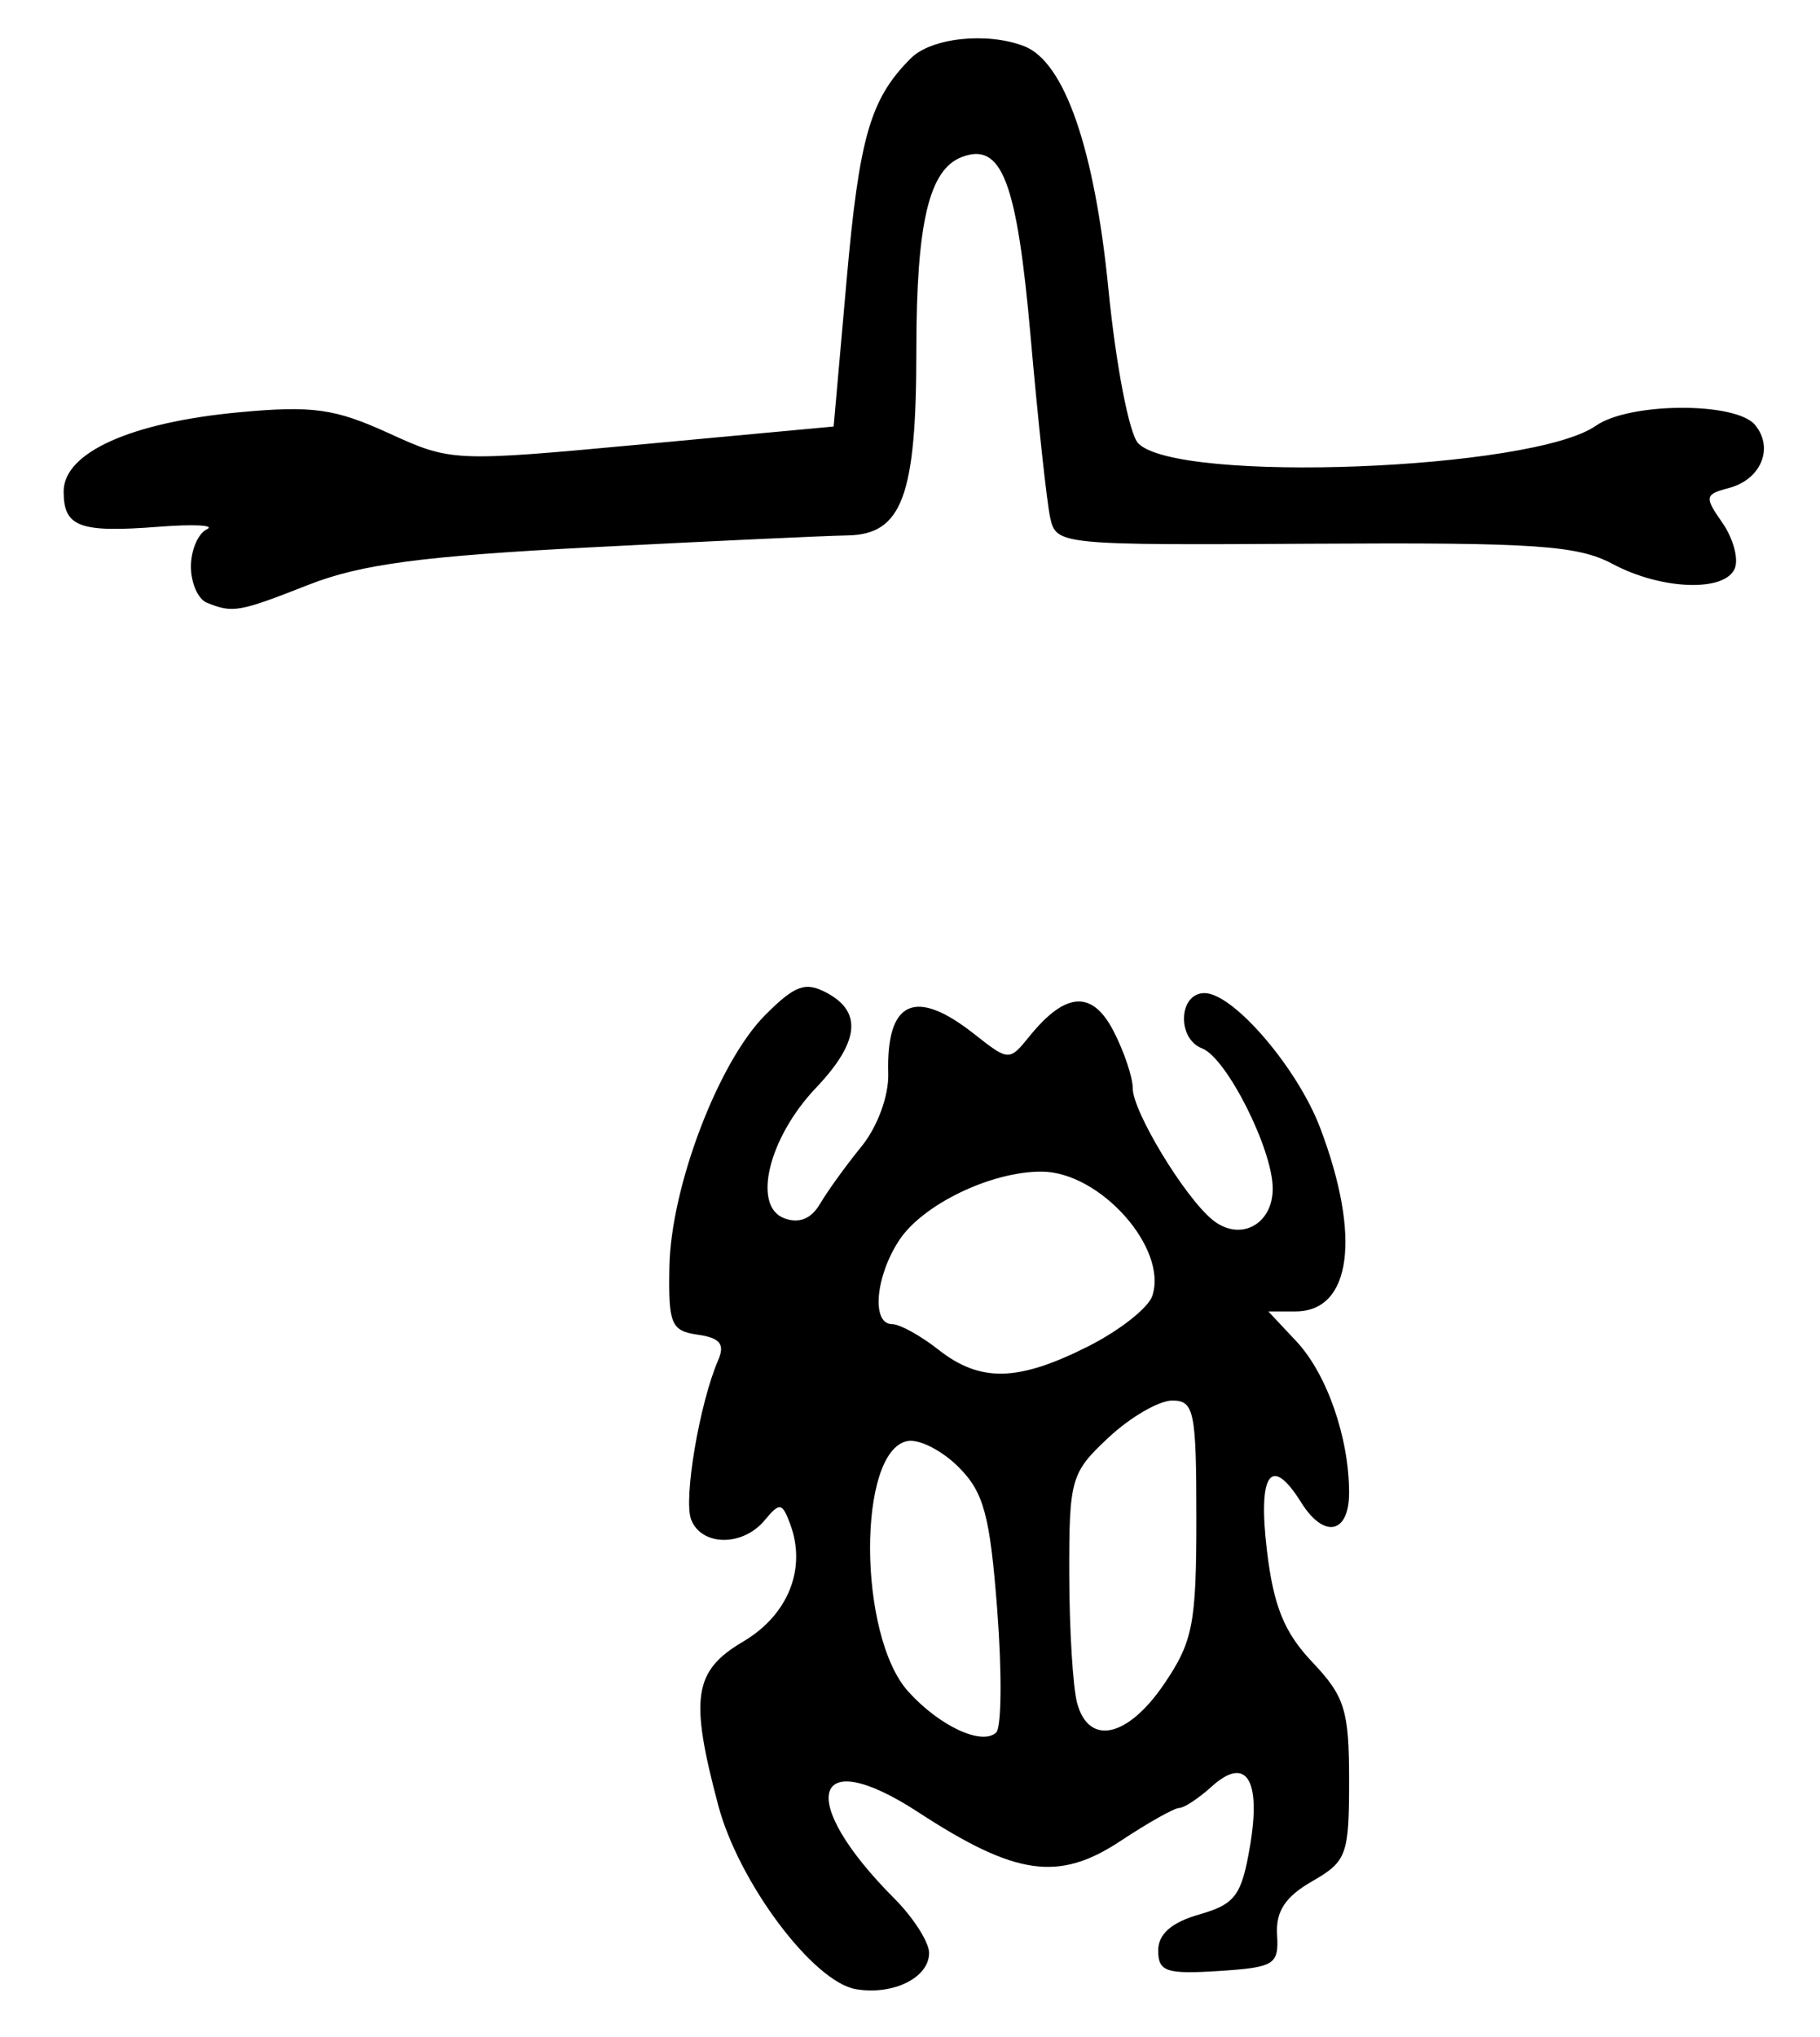 <?xml version="1.0" encoding="UTF-8" standalone="no"?>
<!-- Created with Inkscape (http://www.inkscape.org/) -->

<svg
   version="1.1"
   id="svg75"
   width="190.667"
   height="213.333"
   viewBox="0 0 190.667 213.333"
   xmlns="http://www.w3.org/2000/svg"
   xmlns:svg="http://www.w3.org/2000/svg">
  <defs
     id="defs79" />
  <g
     id="g81">
    <path
       style="fill:#000000;stroke-width:1.333"
       d="m 89.682,208.313 c -4.474,-0.742 -12.279,-11.147 -14.434,-19.241 -3.011,-11.313 -2.588,-14.097 2.606,-17.162 4.712,-2.78 6.66,-7.624 4.937,-12.28 -0.846,-2.287 -1.105,-2.327 -2.693,-0.414 -2.293,2.763 -6.619,2.713 -7.694,-0.088 -0.822,-2.143 0.885,-12.196 2.834,-16.689 0.726,-1.673 0.195,-2.337 -2.136,-2.667 -2.795,-0.396 -3.089,-1.098 -2.975,-7.106 0.16,-8.392 5.145,-21.477 10.051,-26.383 3.124,-3.124 4.2,-3.508 6.452,-2.303 3.748,2.006 3.378,5.182 -1.159,9.956 -4.945,5.203 -6.689,12.346 -3.329,13.636 1.552,0.596 2.838,0.08 3.773,-1.513 0.78,-1.329 2.731,-4.029 4.336,-5.999 1.676,-2.058 2.869,-5.305 2.803,-7.629 -0.217,-7.622 2.797,-9.03 8.956,-4.185 3.681,2.895 3.714,2.897 5.846,0.268 3.787,-4.669 6.575,-4.838 8.8,-0.534 1.106,2.138 2.011,4.83 2.011,5.981 0,2.426 5.369,11.303 8.316,13.749 2.856,2.37 6.35,0.588 6.35,-3.238 0,-4.104 -4.831,-13.695 -7.394,-14.679 C 123.26,108.764 123.463,104 126.187,104 c 3.016,0 9.736,7.83 12.12,14.123 4.317,11.393 3.265,19.211 -2.586,19.211 h -2.852 l 2.931,3.12 c 3.199,3.405 5.534,10.101 5.534,15.871 0,4.312 -2.631,4.84 -5.024,1.009 -3.143,-5.033 -4.55,-3.074 -3.589,5 0.698,5.869 1.815,8.62 4.763,11.73 3.401,3.589 3.851,5.036 3.851,12.395 0,7.8 -0.247,8.474 -3.878,10.558 -2.817,1.617 -3.82,3.151 -3.667,5.605 0.195,3.12 -0.273,3.41 -6.122,3.785 -5.487,0.352 -6.333,0.066 -6.333,-2.14 0,-1.726 1.387,-2.945 4.303,-3.781 3.768,-1.081 4.429,-1.969 5.313,-7.147 1.199,-7.025 -0.406,-9.514 -4.023,-6.24 -1.358,1.229 -2.885,2.235 -3.393,2.235 -0.508,0 -3.274,1.556 -6.148,3.457 -6.477,4.286 -10.982,3.644 -21.204,-3.022 -11.147,-7.269 -12.811,-1.303 -2.515,9.018 2.017,2.022 3.667,4.601 3.667,5.731 0,2.586 -3.745,4.444 -7.652,3.796 z M 104.475,168.628 c -0.766,-9.971 -1.41,-12.352 -4.057,-14.999 -1.73,-1.73 -4.139,-2.955 -5.353,-2.721 -5.269,1.015 -5.202,20.385 0.09,26.238 3.268,3.613 7.706,5.681 9.204,4.289 0.564,-0.524 0.616,-6.287 0.115,-12.806 z m 17.477,7.729 c 3.018,-4.442 3.381,-6.303 3.381,-17.333 0,-11.238 -0.229,-12.357 -2.526,-12.357 -1.389,0 -4.389,1.741 -6.667,3.868 -3.956,3.696 -4.14,4.335 -4.123,14.333 0.01,5.756 0.38,11.815 0.822,13.465 1.214,4.529 5.292,3.644 9.112,-1.976 z M 113.988,141 c 3.277,-1.65 6.304,-4.027 6.726,-5.283 1.668,-4.964 -5.433,-12.969 -11.551,-13.021 -5.277,-0.045 -12.5,3.426 -14.968,7.193 -2.496,3.81 -2.914,8.777 -0.739,8.777 0.801,0 2.982,1.2 4.846,2.667 4.388,3.451 8.335,3.367 15.685,-0.333 z M 21.667,63.117 C 20.75,62.747 20,61.044 20,59.333 c 0,-1.711 0.75,-3.466 1.667,-3.901 0.917,-0.434 -1.333,-0.556 -5,-0.271 -8.348,0.65 -10,0.039 -10,-3.693 0,-4.071 7.026,-7.236 18.41,-8.294 7.664,-0.712 10.004,-0.385 15.635,2.186 6.582,3.005 6.742,3.012 26.622,1.165 l 20,-1.859 1.358,-15.333 C 90.022,14.322 91.171,10.352 95.42,6.104 97.565,3.958 103.381,3.334 107.281,4.831 c 4.235,1.625 7.387,10.708 8.845,25.493 0.782,7.926 2.175,15.127 3.113,16.097 4.103,4.24 41.305,2.817 47.945,-1.834 3.515,-2.462 14.657,-2.522 16.676,-0.09 2.008,2.419 0.628,5.73 -2.756,6.615 -2.507,0.656 -2.558,0.929 -0.675,3.618 1.12,1.6 1.718,3.74 1.328,4.755 -0.975,2.542 -7.675,2.317 -12.823,-0.43 -3.653,-1.949 -8.156,-2.254 -31.271,-2.117 -26.654,0.158 -27.012,0.122 -27.642,-2.723 -0.351,-1.585 -1.271,-10.083 -2.045,-18.883 -1.439,-16.365 -3.02,-20.497 -7.226,-18.883 -3.436,1.319 -4.75,6.918 -4.75,20.241 0,15.268 -1.494,19.282 -7.214,19.379 -2.266,0.038 -14.319,0.598 -26.786,1.243 -17.74,0.918 -24.191,1.773 -29.681,3.93 -7.307,2.872 -7.914,2.979 -10.652,1.874 z"
       id="path928" />
  </g>
</svg>
